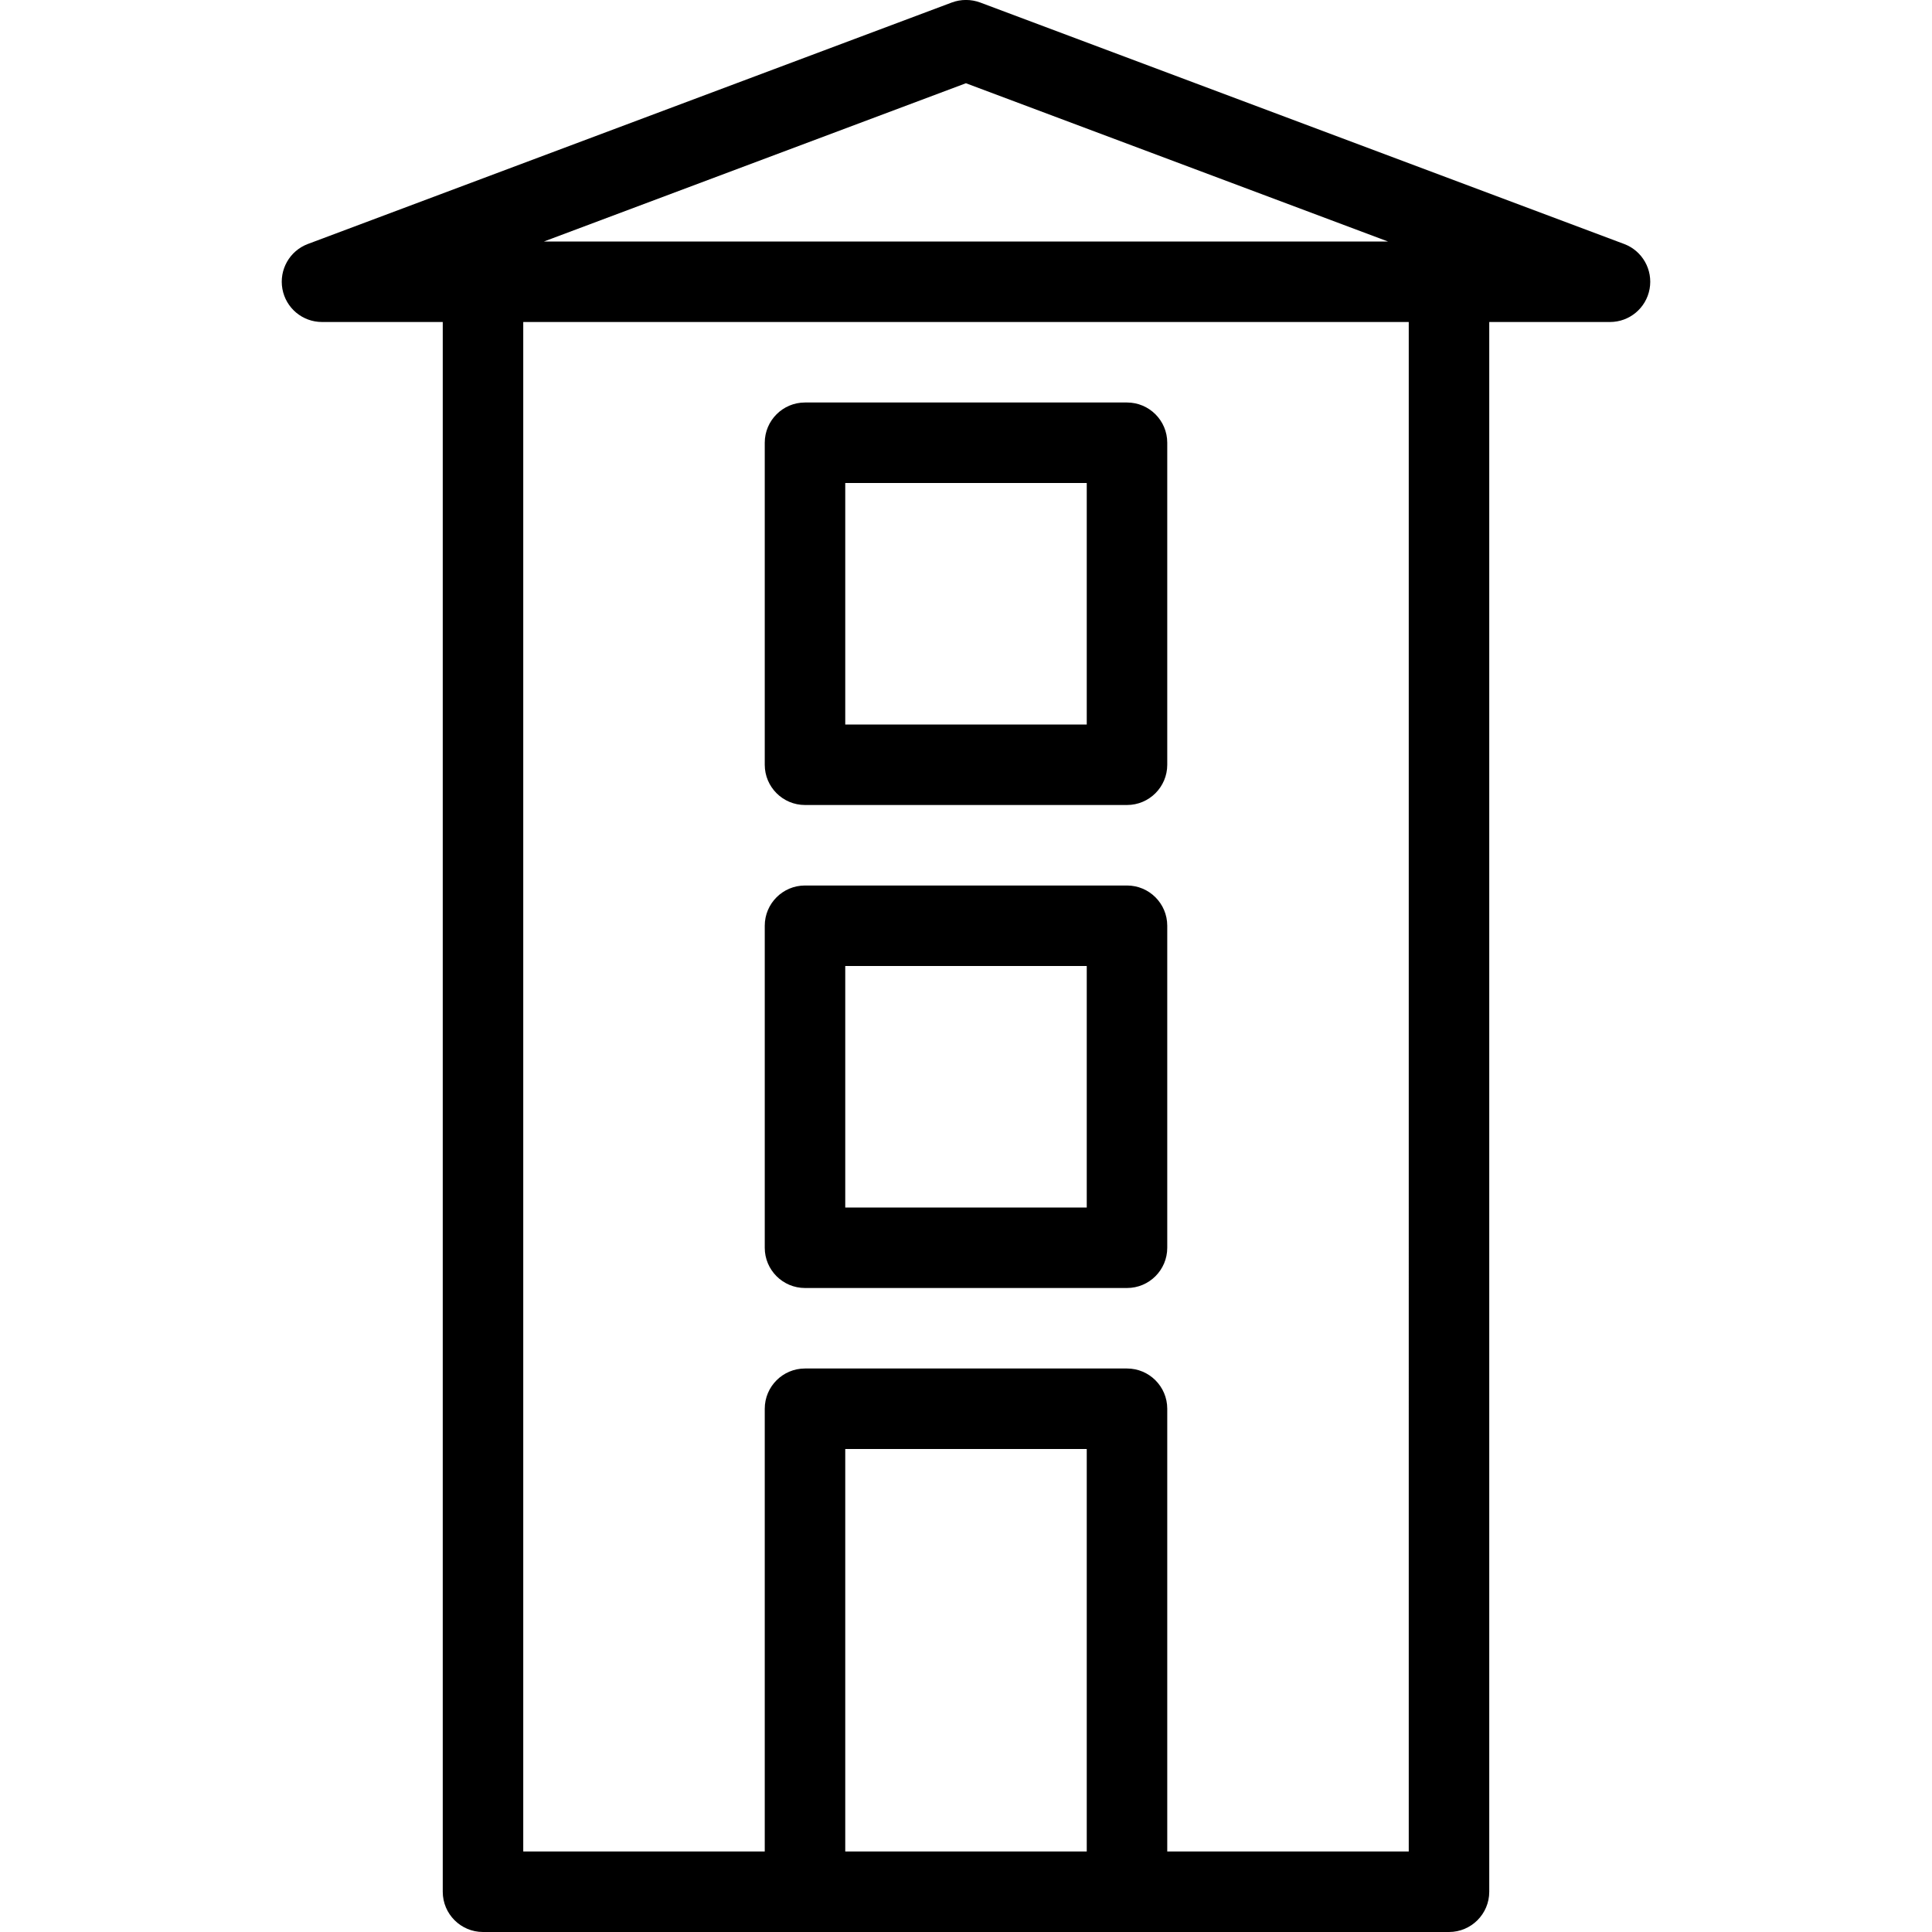 <?xml version="1.0" encoding="iso-8859-1"?>
<!-- Generator: Adobe Illustrator 19.0.0, SVG Export Plug-In . SVG Version: 6.00 Build 0)  -->
<svg version="1.1" id="Layer_1" xmlns="http://www.w3.org/2000/svg" xmlns:xlink="http://www.w3.org/1999/xlink" x="0px" y="0px"
	 viewBox="0 0 24 24" style="enable-background:new 0 0 24 24;" xml:space="preserve">
<g>
	<g>
		<path d="M10,10h4c0.276,0,0.5-0.224,0.5-0.5v-4C14.5,5.224,14.276,5,14,5h-4C9.724,5,9.5,5.224,9.5,5.5v4
			C9.5,9.776,9.724,10,10,10z M10.5,6h3v3h-3V6z M10,16h4c0.276,0,0.5-0.224,0.5-0.5v-4c0-0.276-0.224-0.5-0.5-0.5h-4
			c-0.276,0-0.5,0.224-0.5,0.5v4C9.5,15.776,9.724,16,10,16z M10.5,12h3v3h-3V12z M20.176,3.031l-8-3
			c-0.114-0.042-0.239-0.042-0.352,0l-8,3c-0.226,0.085-0.359,0.32-0.316,0.558C3.551,3.827,3.758,4,4,4h1.5v19.5
			C5.5,23.776,5.724,24,6,24h12c0.276,0,0.5-0.224,0.5-0.5V4H20c0.242,0,0.449-0.173,0.492-0.411
			C20.535,3.351,20.402,3.116,20.176,3.031z M11.999,1.034L17.242,3H6.757L11.999,1.034z M13.5,23h-3v-5h3V23z M17.5,23h-3v-5.5
			c0-0.276-0.224-0.5-0.5-0.5h-4c-0.276,0-0.5,0.224-0.5,0.5V23h-3V4h11V23z"/>
	</g>
</g>
</svg>
